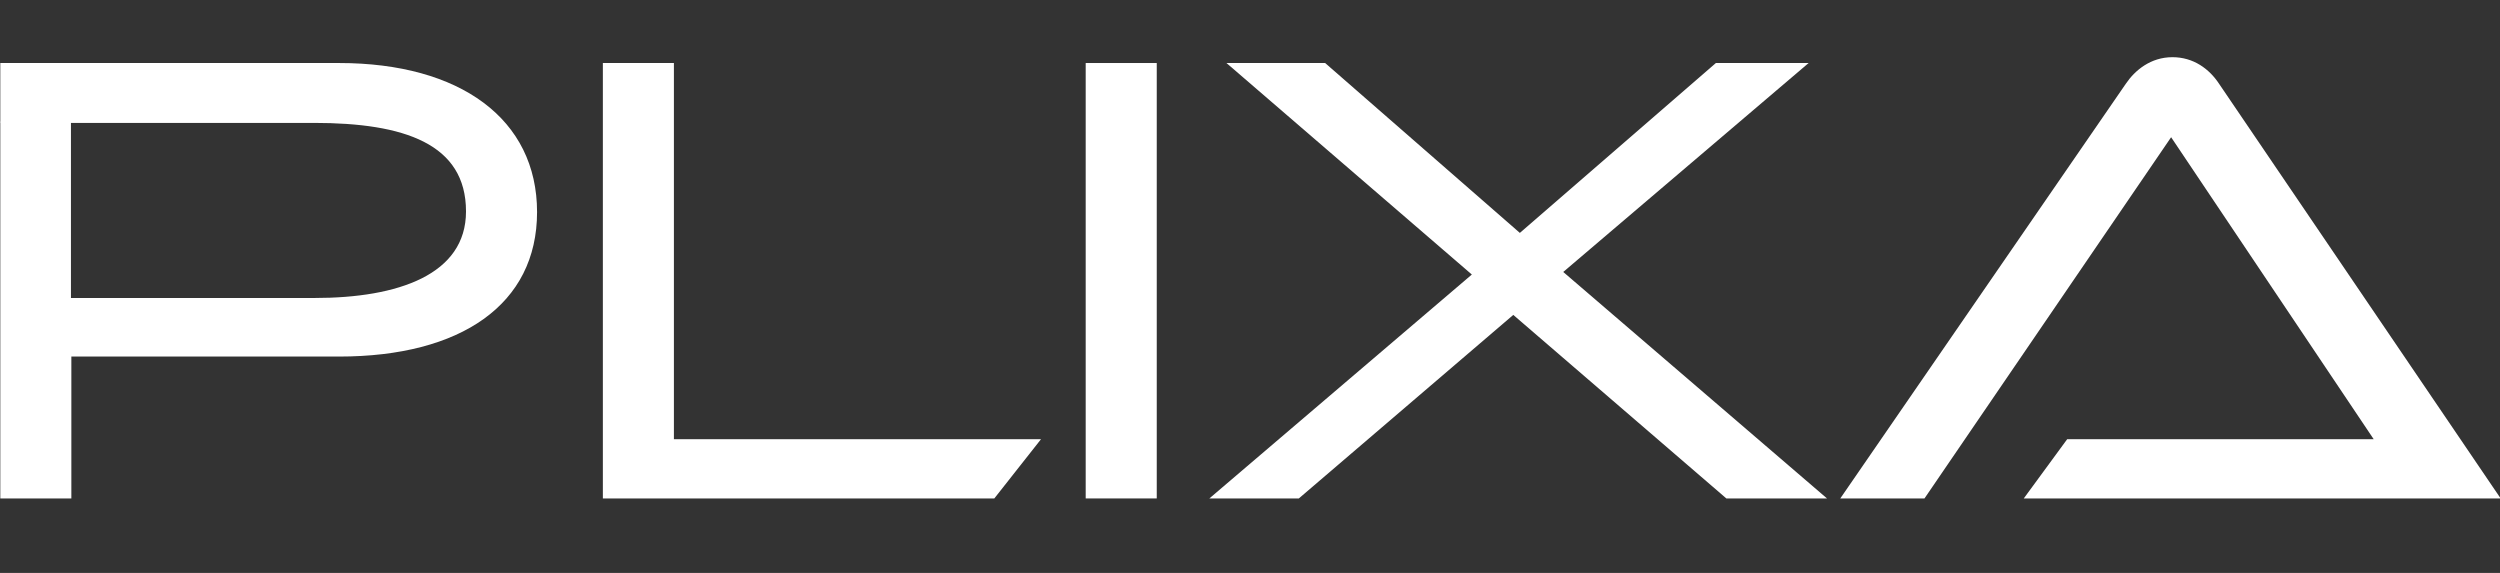 <svg width="192" height="44" viewBox="0 0 192 44" fill="none" xmlns="http://www.w3.org/2000/svg">
<rect x="0" y="0" width="192" height="44" fill="#333333" stroke="none"/>
<g clip-path="url(#clip0_93_1137)">
<path d="M-0.078 9.439H0.024V9.31L-0.078 9.439Z" fill="white"/>
<path d="M46.3 38.283V4.84H51.756V33.733H79.947L76.361 38.283H46.3Z" fill="white"/>
<path d="M83.381 38.283V4.84H88.838V38.28H83.381V38.283Z" fill="white"/>
<path d="M132.587 38.283L116.22 24.185L99.751 38.28H92.879L113.037 21.084L94.192 4.84H101.77L116.725 17.887L131.779 4.84H138.902L120.057 20.887L140.317 38.283H132.587Z" fill="white"/>
<path d="M155.423 38.283L158.758 33.733H182.301L166.742 10.539L147.798 38.283H141.332L163.257 6.442C163.964 5.391 165.177 4.392 166.844 4.392C168.46 4.392 169.674 5.293 170.43 6.442L192.052 38.283H155.423Z" fill="white"/>
<path d="M26.04 4.84H0.024V38.283H5.48V27.384H26.04C35.387 27.384 41.246 23.385 41.246 16.288C41.246 9.139 35.337 4.84 26.04 4.84ZM24.17 22.885H5.449V9.439H24.12C31.042 9.439 35.789 11.039 35.789 16.239C35.789 21.086 30.587 22.885 24.17 22.885Z" fill="white"/>
</g>
<defs>
<clipPath id="clip0_93_1137">
<rect width="192" height="44" fill="white"/>
</clipPath>
</defs>
</svg>
